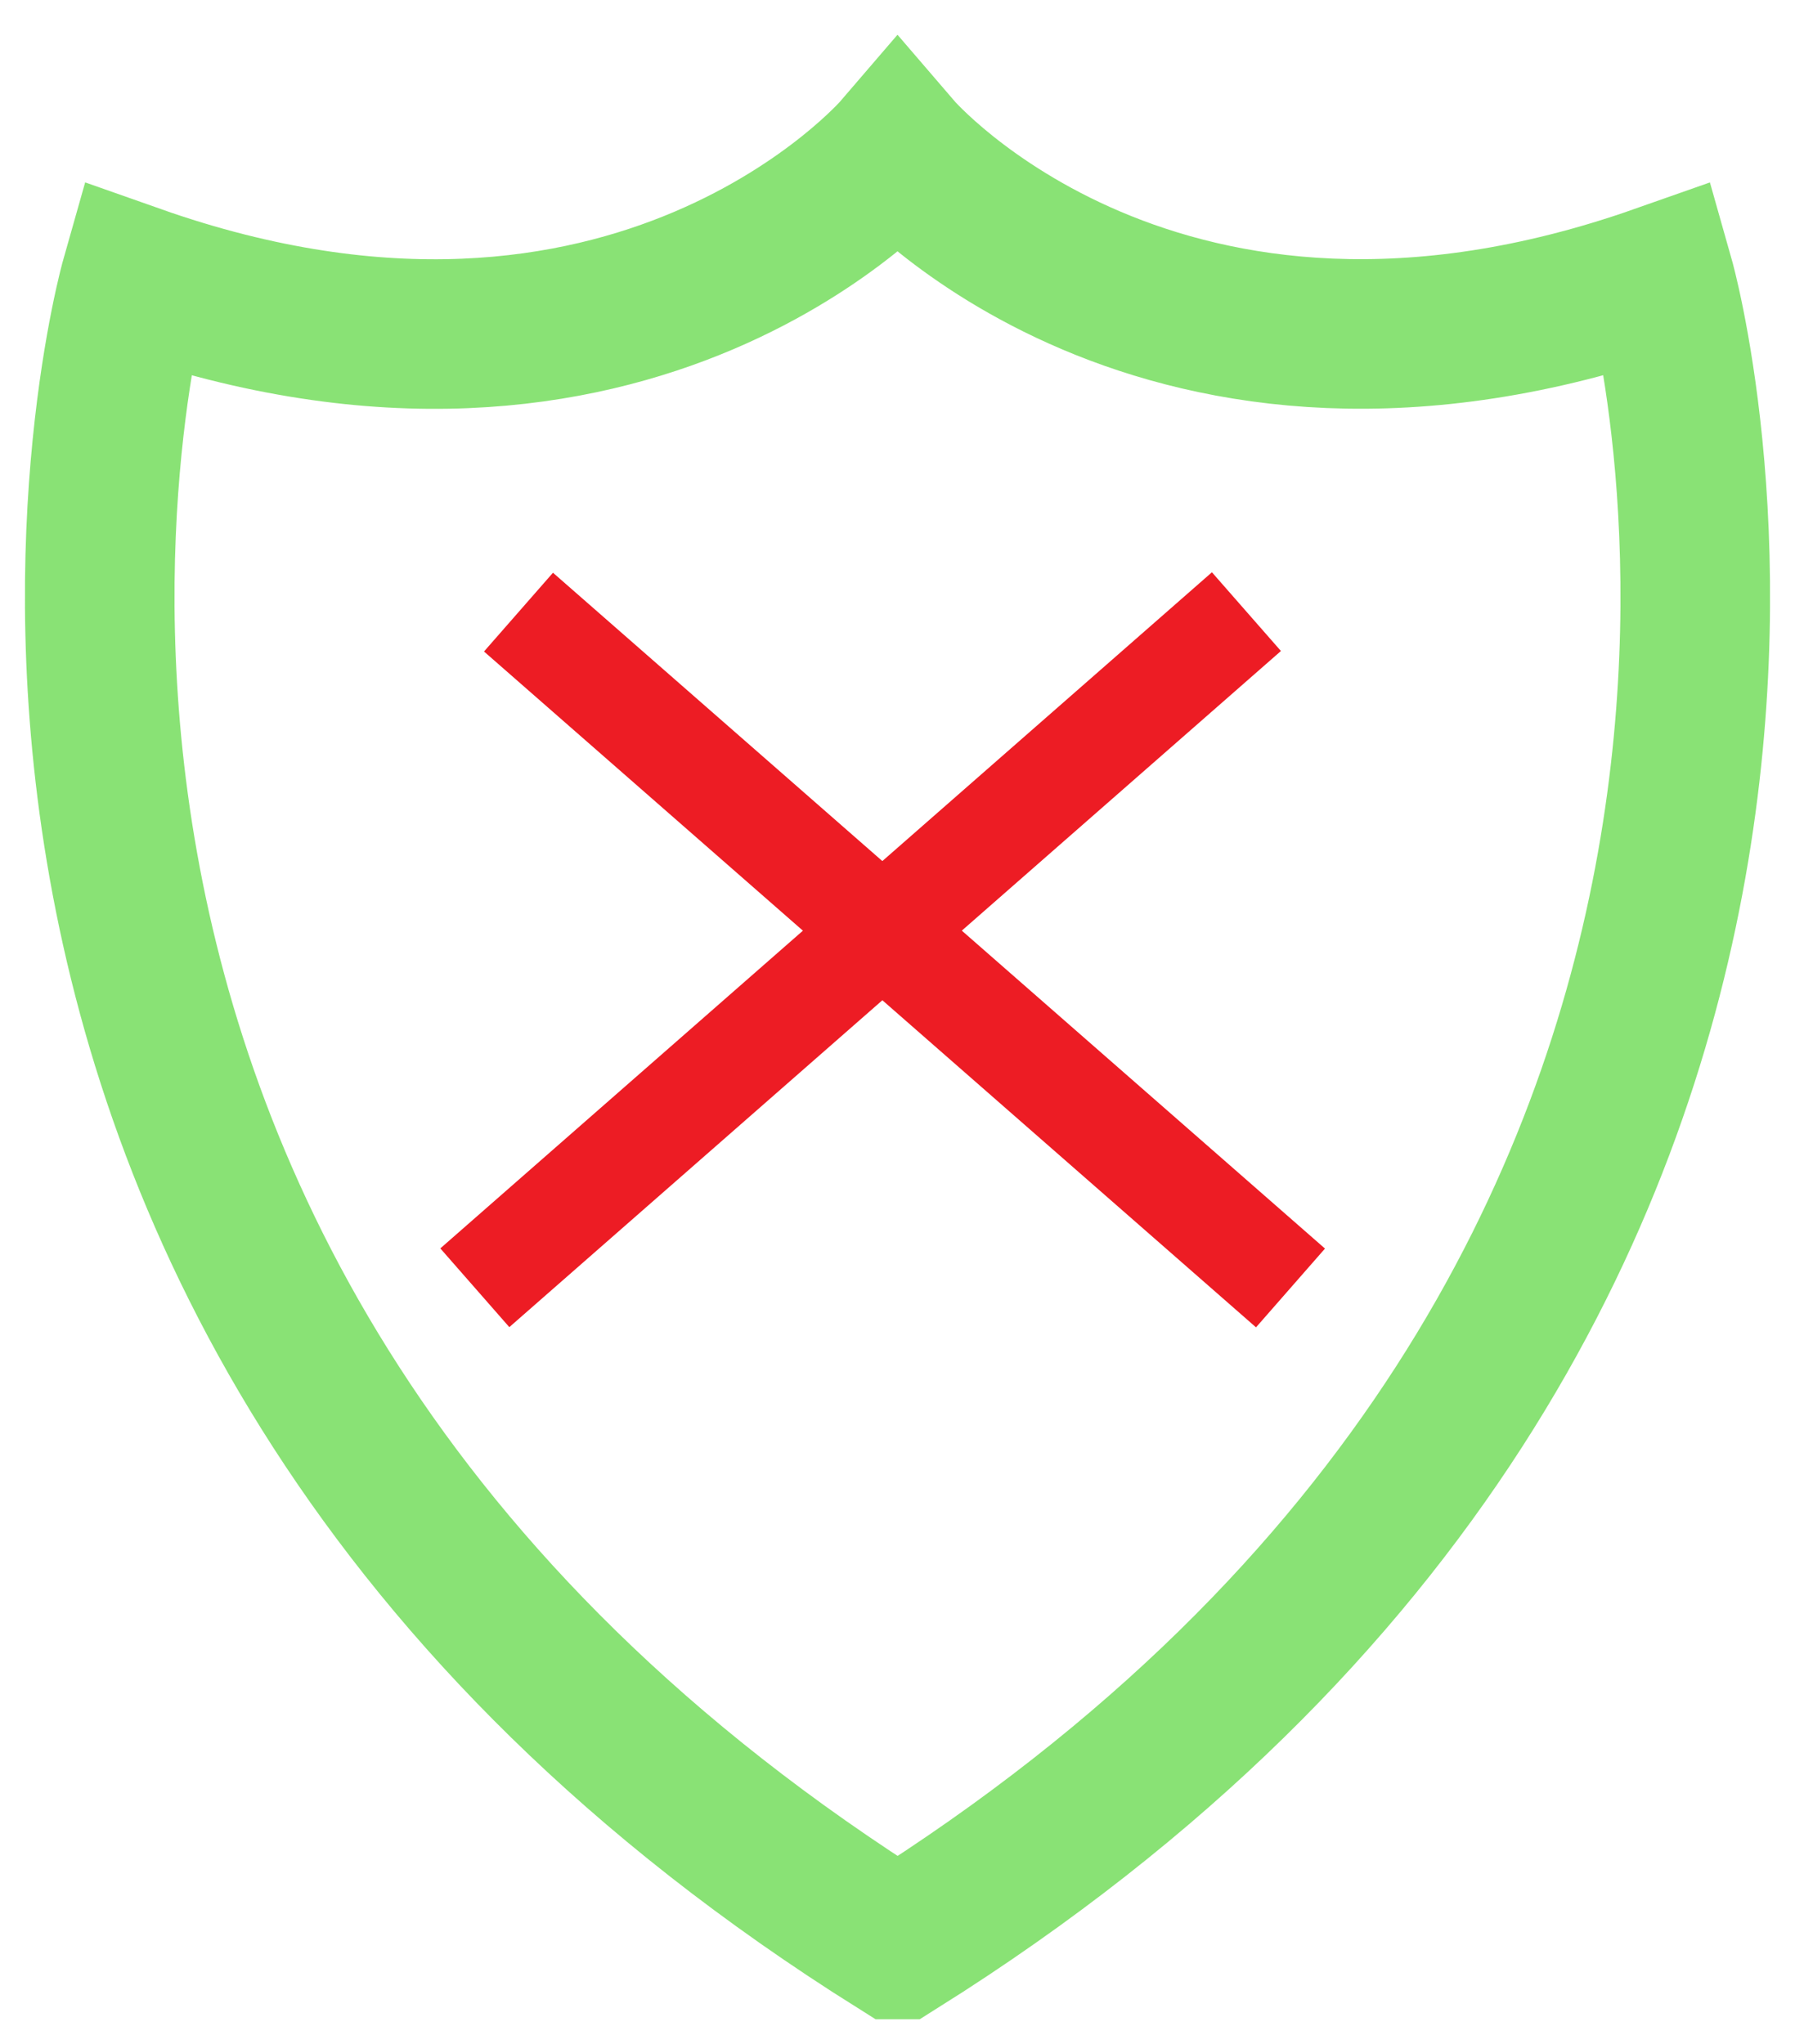 <svg
   width="36" height="41" viewBox="0 0 36 41" fill="none" xmlns="http://www.w3.org/2000/svg">
   
  <path
     stroke-miterlimit="10"
     stroke-width="3"
     stroke-opacity="0.6"
     stroke="#3BCF1A"
     d="M33.286 5.604C23.264 9.132 18 3 18 3C18 3 12.733 9.137 2.715 5.604C2.715 5.604 -3.019 25.818 17.991 39H18.015C39.015 25.813 33.286 5.604 33.286 5.604Z" />
  <g
     transform="matrix(0.7,0,0,0.7,5,7)">
    <rect
       style="fill:#ed1c24;fill-opacity:1;fill-rule:evenodd;stroke:none;stroke-width:5;border-radius: 3px;"
       width="3"
       height="29.398"
       x="-2.092"
       y="10.769"
       transform="rotate(-48.798)" />
    <rect
       transform="matrix(-0.659,-0.752,-0.752,0.659,0,0)"
       y="-16.528"
       x="-25.991"
       height="29.398"
       width="3"
       style="fill:#ed1c24;fill-opacity:1;fill-rule:evenodd;stroke:none;stroke-width:5;border-radius: 3px;" />
  </g>
</svg>
